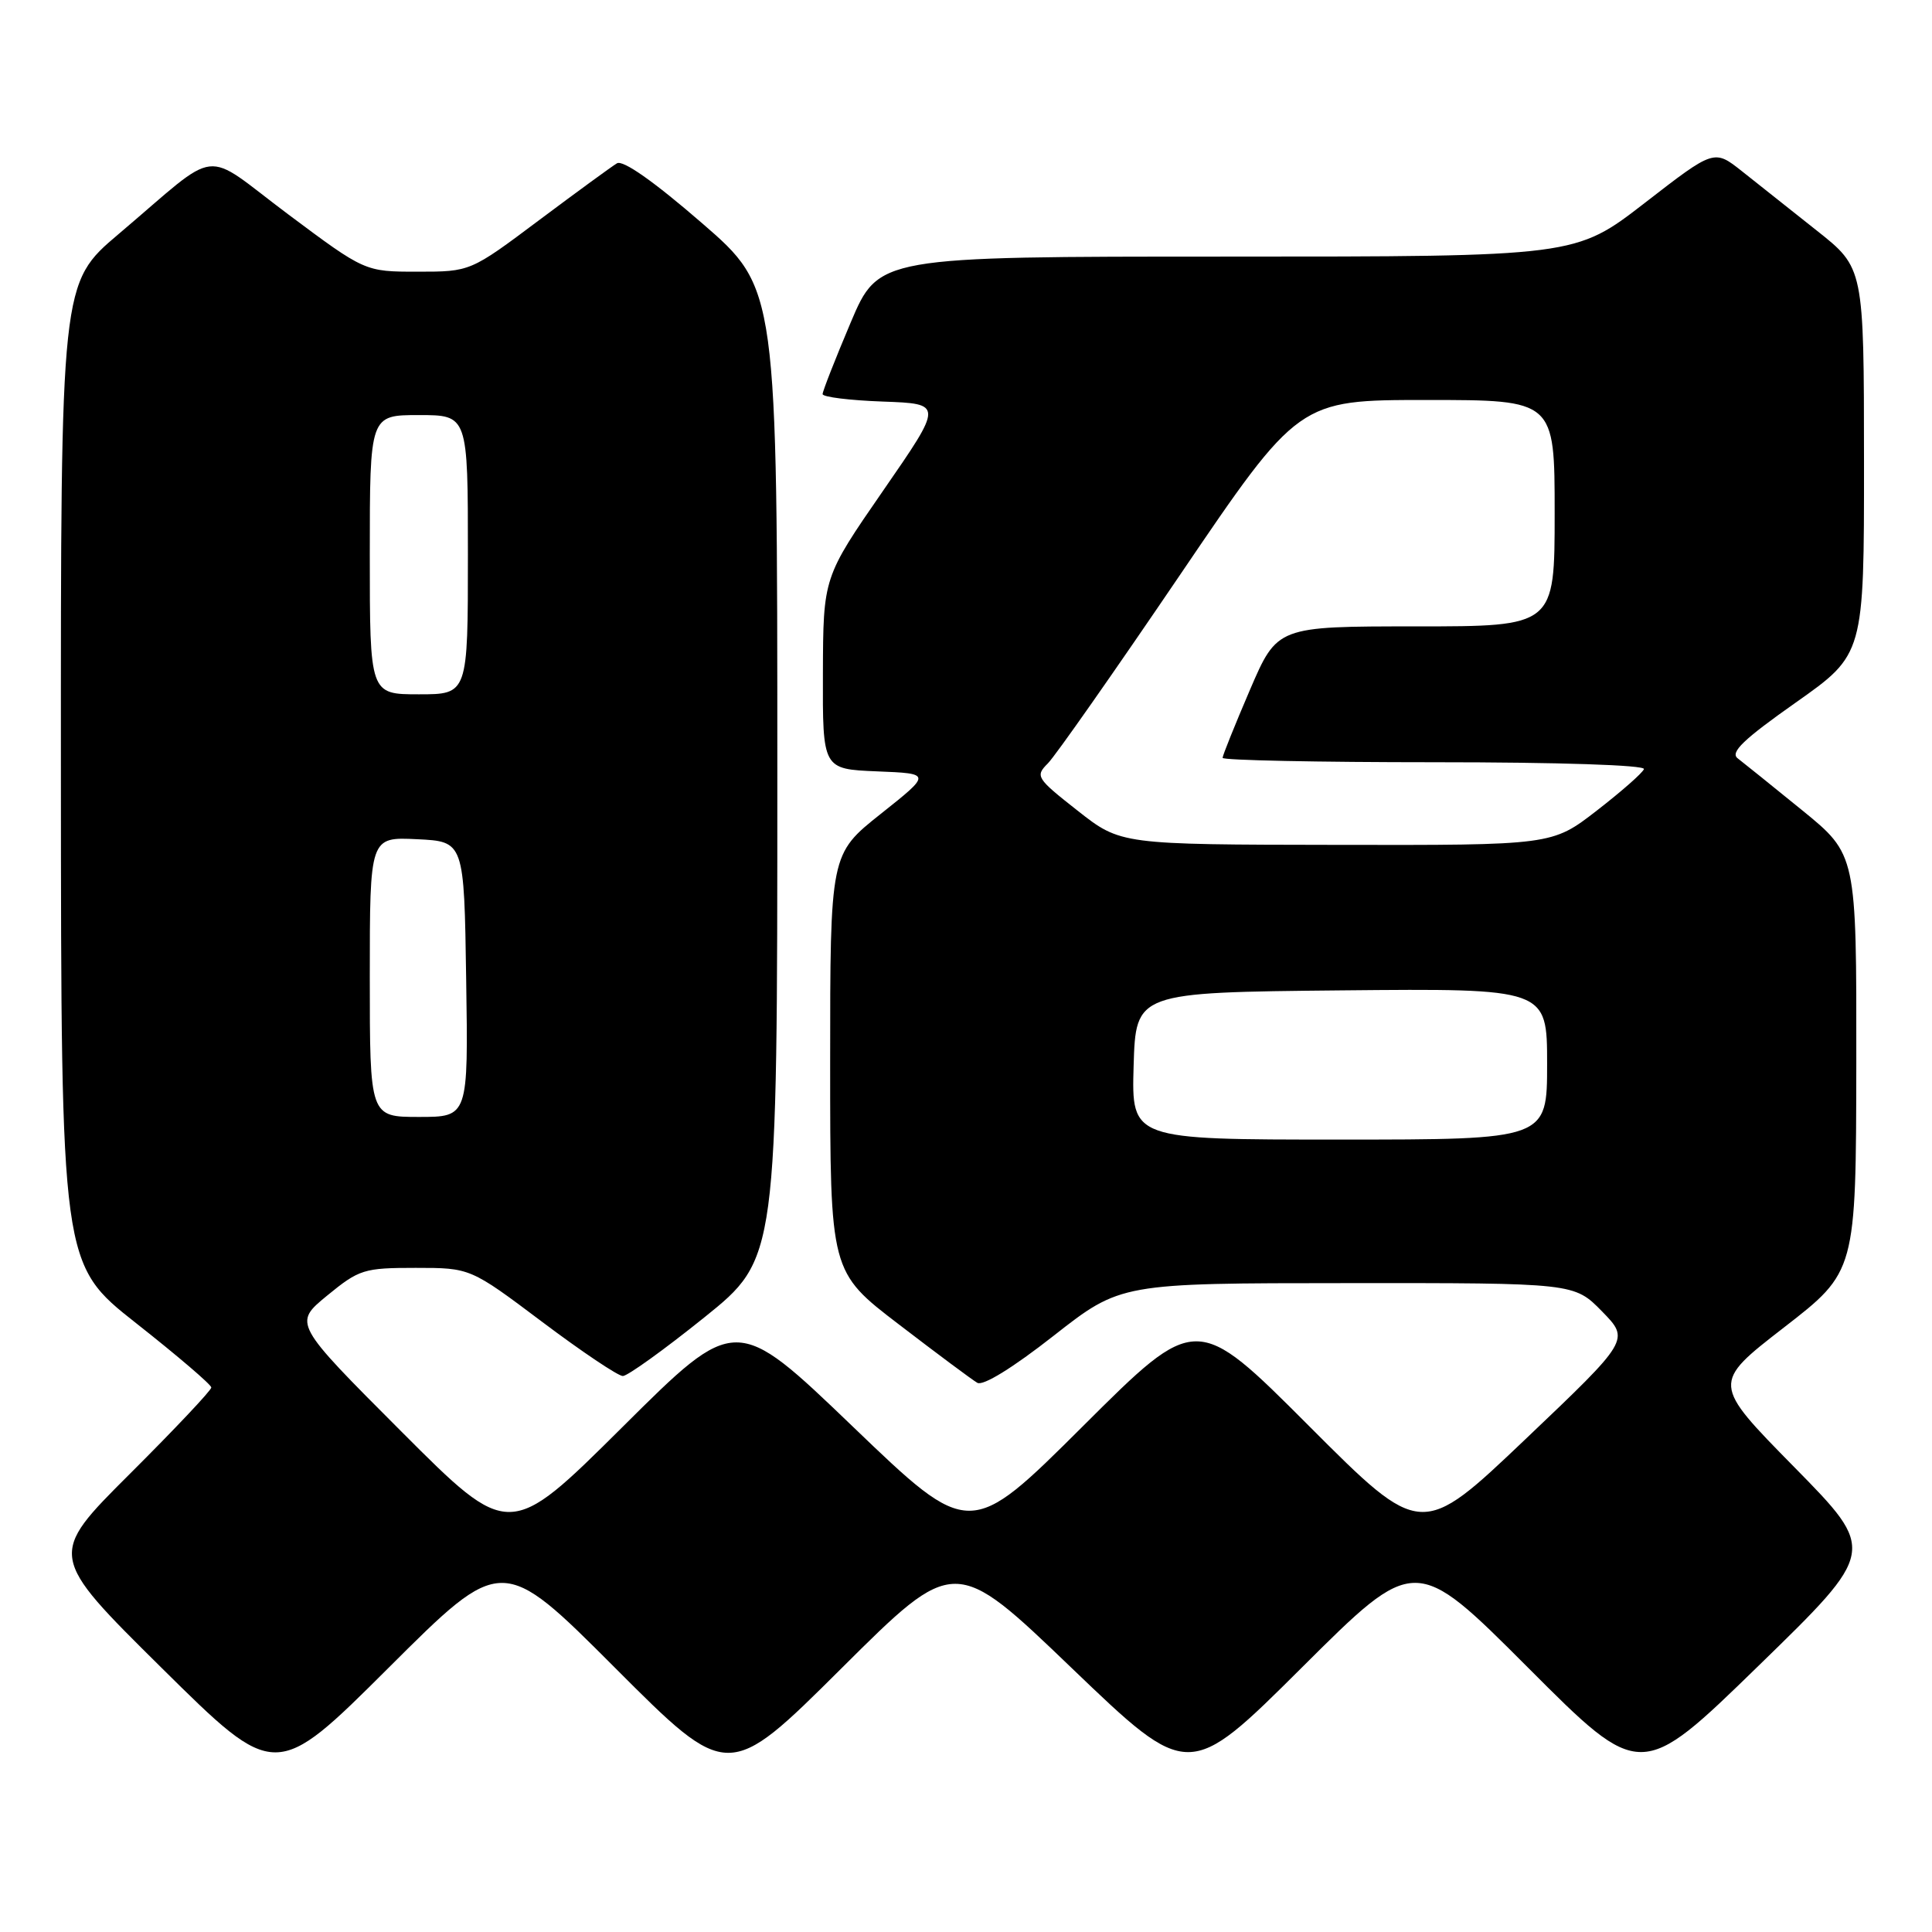 <?xml version="1.0" encoding="UTF-8" standalone="no"?>
<!DOCTYPE svg PUBLIC "-//W3C//DTD SVG 1.1//EN" "http://www.w3.org/Graphics/SVG/1.1/DTD/svg11.dtd" >
<svg xmlns="http://www.w3.org/2000/svg" xmlns:xlink="http://www.w3.org/1999/xlink" version="1.1" viewBox="0 0 256 256">
 <g >
 <path fill="currentColor"
d=" M 81.50 221.00 C 96.48 236.00 96.48 236.00 111.49 221.07 C 126.50 206.14 126.50 206.14 142.00 221.02 C 157.50 235.89 157.50 235.89 172.51 220.95 C 187.52 206.00 187.52 206.00 202.46 220.96 C 217.40 235.93 217.40 235.93 233.03 220.71 C 248.66 205.50 248.66 205.50 237.75 194.40 C 226.83 183.30 226.83 183.30 236.38 175.90 C 245.93 168.50 245.93 168.50 245.97 140.86 C 246.00 113.23 246.00 113.23 238.79 107.36 C 234.83 104.14 230.98 101.04 230.25 100.48 C 229.22 99.70 231.02 97.97 237.95 93.09 C 247.00 86.71 247.00 86.71 246.99 61.11 C 246.98 35.50 246.98 35.50 240.74 30.56 C 237.31 27.84 232.84 24.30 230.82 22.69 C 227.13 19.77 227.13 19.77 217.94 26.89 C 208.75 34.00 208.75 34.00 162.58 34.00 C 116.42 34.00 116.42 34.00 112.71 42.76 C 110.67 47.58 109.00 51.84 109.00 52.22 C 109.00 52.61 112.60 53.05 116.99 53.21 C 124.98 53.50 124.98 53.50 117.03 65.00 C 109.08 76.50 109.08 76.50 109.04 89.21 C 109.00 101.91 109.00 101.91 116.21 102.21 C 123.43 102.50 123.43 102.50 116.71 107.84 C 110.00 113.17 110.00 113.17 110.00 140.85 C 110.00 168.53 110.00 168.53 119.13 175.51 C 124.15 179.36 128.81 182.83 129.50 183.23 C 130.26 183.67 134.19 181.25 139.62 176.99 C 148.50 170.03 148.50 170.03 178.55 170.02 C 208.59 170.00 208.59 170.00 212.28 173.77 C 215.96 177.54 215.96 177.54 202.14 190.69 C 188.32 203.84 188.32 203.84 173.42 188.92 C 158.52 174.00 158.52 174.00 143.51 188.96 C 128.50 203.91 128.50 203.91 113.00 189.03 C 97.50 174.15 97.50 174.15 82.49 189.08 C 67.48 204.00 67.48 204.00 53.17 189.67 C 38.87 175.35 38.87 175.35 43.35 171.67 C 47.60 168.19 48.22 168.00 55.08 168.00 C 62.32 168.00 62.32 168.00 71.86 175.17 C 77.10 179.11 81.90 182.33 82.53 182.33 C 83.15 182.33 88.02 178.83 93.33 174.56 C 103.00 166.78 103.00 166.78 103.00 102.49 C 103.00 38.21 103.00 38.21 93.00 29.55 C 86.64 24.04 82.54 21.16 81.75 21.64 C 81.06 22.05 76.41 25.45 71.41 29.19 C 62.32 36.00 62.32 36.00 55.34 36.00 C 48.36 36.00 48.36 36.00 38.20 28.41 C 26.53 19.68 29.50 19.34 15.73 31.00 C 8.05 37.50 8.05 37.50 8.07 102.50 C 8.10 167.50 8.10 167.50 18.05 175.34 C 23.52 179.65 28.00 183.48 28.00 183.85 C 28.00 184.23 23.13 189.39 17.18 195.32 C 6.36 206.11 6.36 206.11 21.43 221.02 C 36.50 235.93 36.50 235.93 51.51 220.97 C 66.52 206.00 66.52 206.00 81.50 221.00 Z  M 150.21 141.25 C 150.50 131.50 150.50 131.50 177.75 131.23 C 205.00 130.97 205.00 130.97 205.00 140.98 C 205.00 151.00 205.00 151.00 177.46 151.00 C 149.93 151.00 149.93 151.00 150.21 141.25 Z  M 49.00 129.45 C 49.00 110.90 49.00 110.90 55.25 111.20 C 61.50 111.50 61.50 111.50 61.77 129.75 C 62.05 148.00 62.05 148.00 55.52 148.00 C 49.00 148.00 49.00 148.00 49.00 129.45 Z  M 142.79 107.42 C 137.31 103.11 137.15 102.85 138.85 101.15 C 139.83 100.17 147.70 88.94 156.35 76.19 C 172.08 53.00 172.08 53.00 189.04 53.00 C 206.00 53.00 206.00 53.00 206.00 68.00 C 206.00 83.00 206.00 83.00 187.62 83.00 C 169.24 83.00 169.24 83.00 165.62 91.42 C 163.63 96.06 162.00 100.11 162.00 100.42 C 162.00 100.74 174.64 101.00 190.08 101.00 C 206.60 101.00 218.03 101.38 217.83 101.91 C 217.65 102.42 214.83 104.89 211.58 107.41 C 205.65 112.00 205.65 112.00 177.08 111.95 C 148.50 111.91 148.50 111.91 142.79 107.42 Z  M 49.00 73.50 C 49.00 55.00 49.00 55.00 55.50 55.00 C 62.00 55.00 62.00 55.00 62.00 73.50 C 62.00 92.00 62.00 92.00 55.50 92.00 C 49.00 92.00 49.00 92.00 49.00 73.50 Z "/>
</g>
</svg>